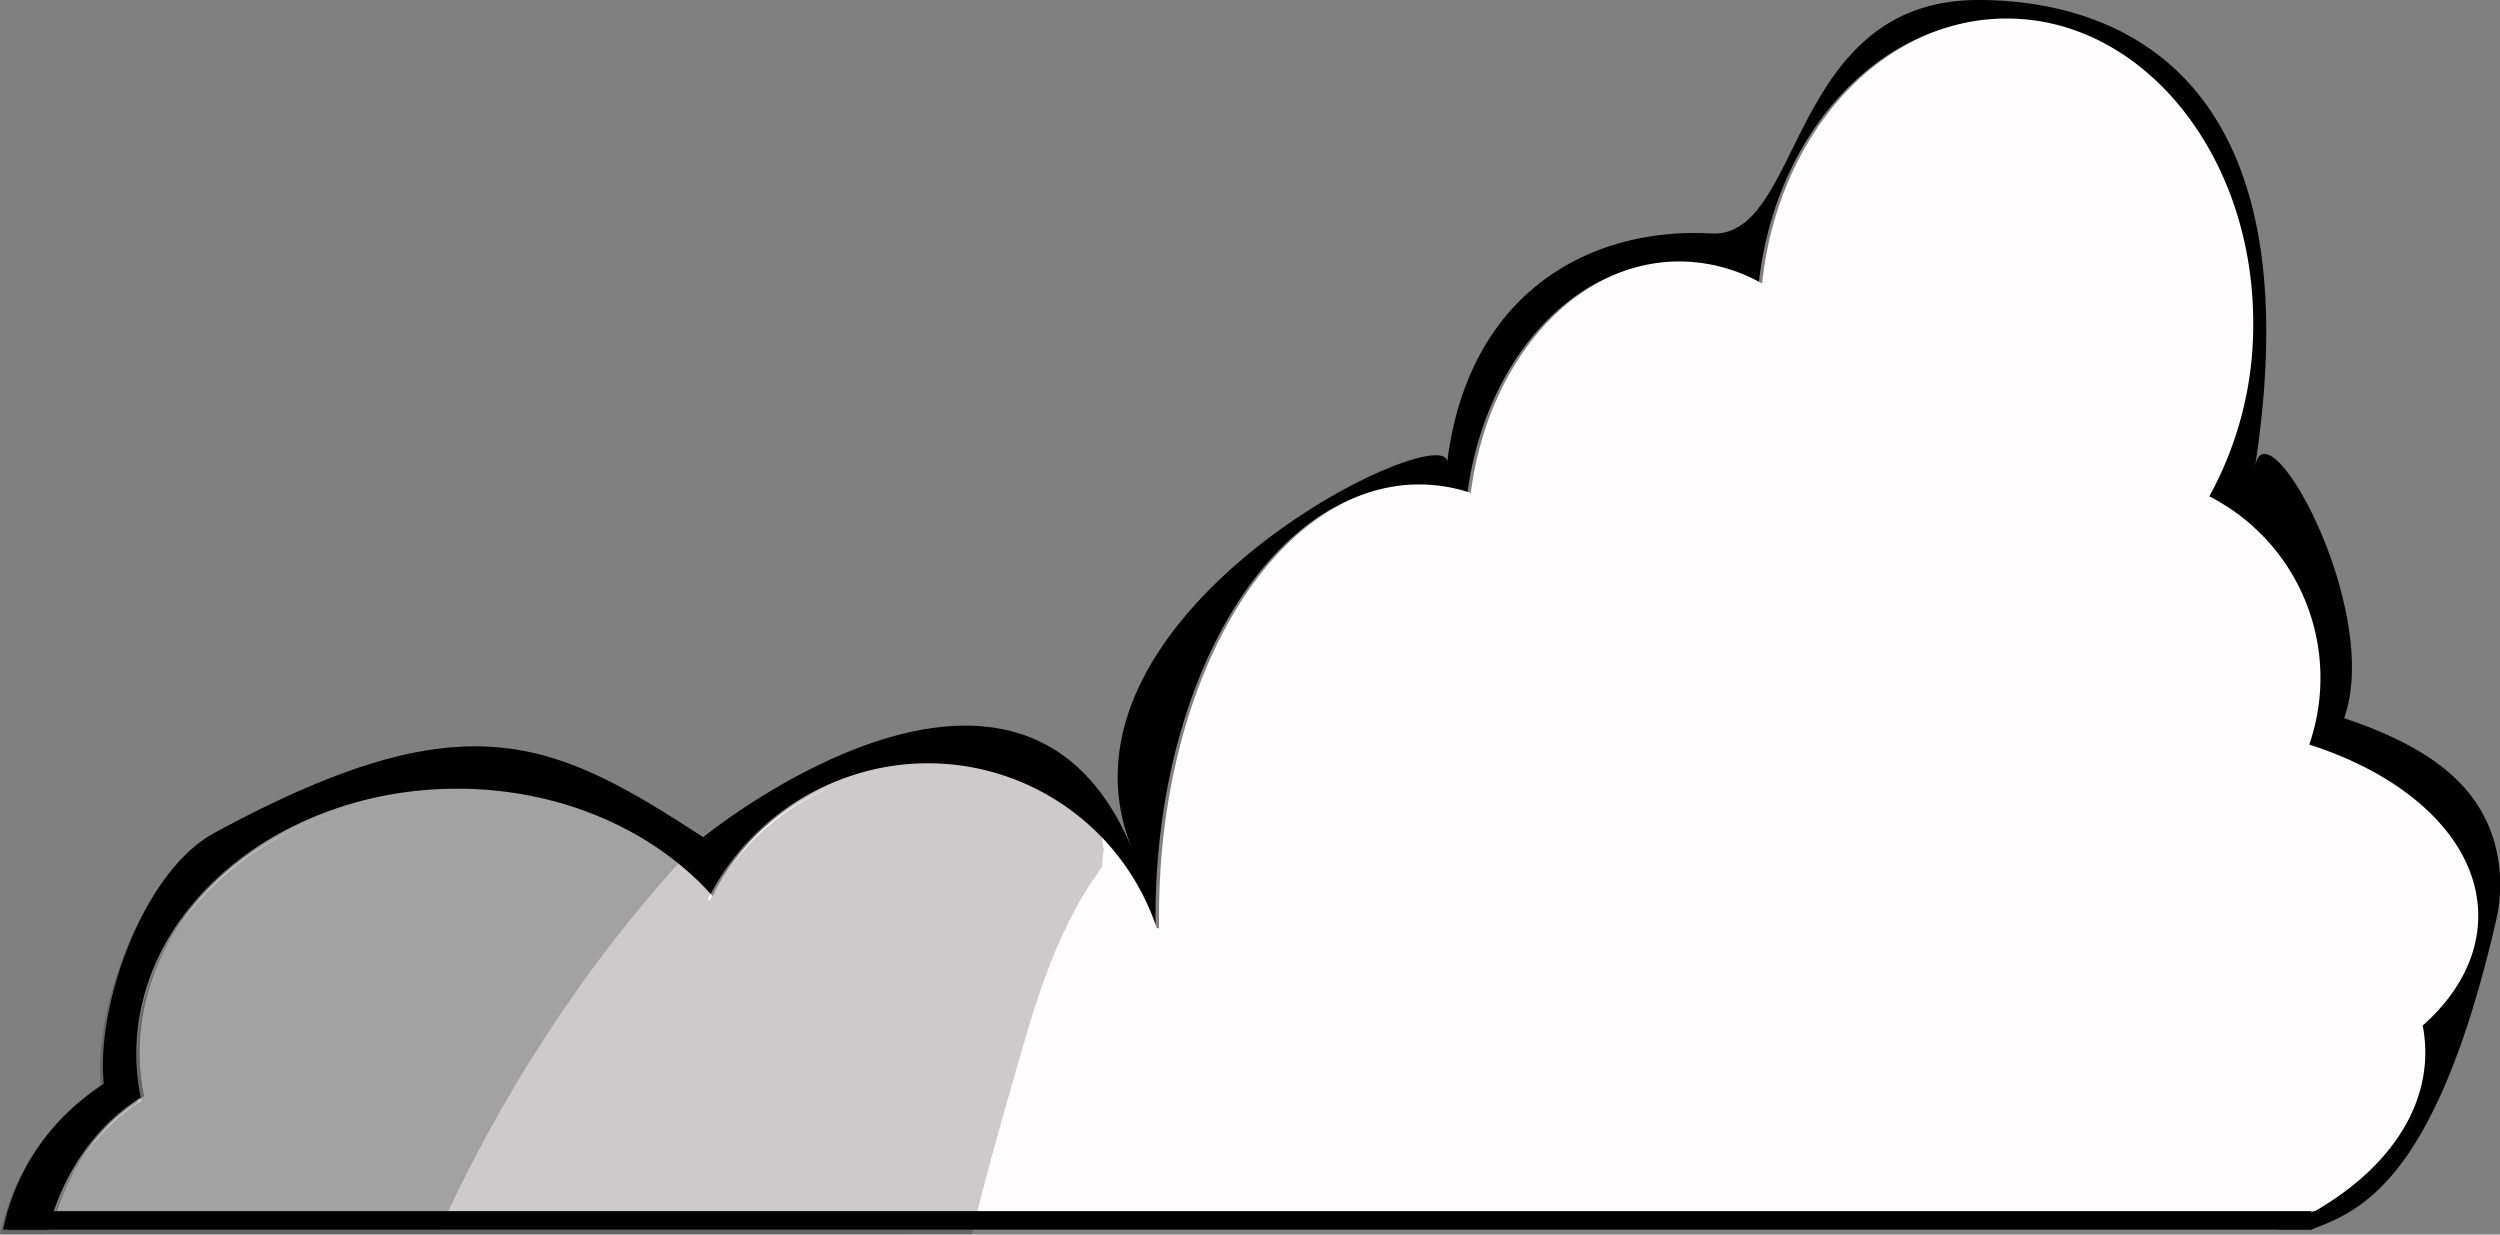 <svg xmlns="http://www.w3.org/2000/svg" width="810" height="400" viewBox="0 0 810 400"><rect x="0" y="0" width="810" height="400" fill="#808080" stroke="none"/><defs><style>.cls-1{fill:#fffdfd;}.cls-2{opacity:0.2;}</style></defs><g id="Layer_3" data-name="Layer 3"><path d="M1,398.39H15.58c5-18.9,16-34.34,30-42.76a72.26,72.26,0,0,1-1.41-14.16c0-47.22,46-85.49,102.79-85.49,33.94,0,64,13.68,82.75,34.76a78.15,78.15,0,0,1,143.92,10.37l.75.15c0-1.36,0-2.72,0-4.09,0-77.19,37.74-139.77,84.3-139.77a52.64,52.64,0,0,1,16.71,2.75c5.5-42.57,33.66-75,67.58-75a54.58,54.58,0,0,1,26.81,7.16c5.07-48.46,38.61-85.9,79.25-85.9,44.13,0,79.91,44.17,79.91,98.66a114.83,114.83,0,0,1-14.22,56.18,66.08,66.08,0,0,1,32.37,80.44c32.52,10.37,54.76,31.31,54.76,55.46,0,13.22-6.68,25.49-18.05,35.58a45.15,45.15,0,0,1,.85,8.72c0,23.62-18.51,44.47-46.73,56.92h11c15.08-5.85,40.1-14.63,59.75-99.87a51,51,0,0,0-.48-25.61c-5.33-18.38-20.37-30.68-48.68-40.21,12.49-35.4-25.45-103.5-28.92-81.24C751.87,14.31,675.43,0,641,0c-62,0-56.62,77.36-86.58,75.65-38-2.16-78.69,18-85.57,74.44,2-16.46-133.59,48.19-101.92,125.3-36.21-88.15-139.1-4.13-139.1-4.13-49-31.87-77.12-45.44-158.38-1.38C46.11,282.53,31,326.46,33.64,351.12,15.54,363.05,5,379.53,1,398.39Z"/><path class="cls-1" d="M18.43,392.43H750c22-12.65,35.8-31,35.8-51.42a45.15,45.15,0,0,0-.85-8.72c11.37-10.09,18-22.35,18-35.58,0-24.15-22.23-45.09-54.75-55.46a66.08,66.08,0,0,0-32.38-80.44,114.72,114.72,0,0,0,14.22-56.18C730.08,50.14,694.31,6,650.17,6,609.54,6,576,43.41,570.92,91.87a54.52,54.52,0,0,0-26.81-7.16c-33.91,0-62.07,32.41-67.57,75a52.65,52.65,0,0,0-16.72-2.75c-46.55,0-84.29,62.58-84.29,139.77,0,1.37,0,2.73,0,4.09l-.75-.15a78.16,78.16,0,0,0-143.93-10.37c-18.72-21.08-48.81-34.76-82.74-34.76-56.77,0-102.8,38.27-102.8,85.49a71.51,71.51,0,0,0,1.42,14.16C34.12,362.76,24,376,18.43,392.43Z"/><rect x="2.47" y="392.43" width="746.38" height="5.97"/><g class="cls-2"><path d="M147,256c28.1,0,53.55,9.38,72.11,24.58,1.76-2,3.53-3.92,5.33-5.85q1.65-1.77,3.32-3.51c-48.93-31.83-77.08-45.36-158.29-1.32C46.11,282.53,31,326.46,33.64,351.12,15.54,363.05,5,379.53,1,398.39H15.58c5-18.9,16-34.34,30-42.76a72.26,72.26,0,0,1-1.41-14.16C44.19,294.25,90.21,256,147,256Z"/><path d="M219.82,279.74c-18.52-15-43.79-24.22-71.67-24.22-56.77,0-102.8,38.27-102.8,85.49a71.51,71.51,0,0,0,1.42,14.16C34.12,362.76,24,376,18.43,392.43H145.22C164.6,351.56,189.33,313.52,219.82,279.74Z"/><path d="M145.22,392.43H2.47v6h140Q143.81,395.41,145.22,392.43Z"/></g><g class="cls-2"><path d="M357.51,276.19c0-.23,0-.47.07-.71-.82-5.74-1.54-11.5-2.08-17.27-42.36-55.78-128.62,14.65-128.62,14.65-49-31.86-77.12-45.44-158.38-1.37-23.34,12.65-38.45,56.57-35.81,81.24C14.59,364.65,4,381.13,0,400H14.63c5-18.91,16-34.34,30-42.77a72.11,72.11,0,0,1-1.41-14.16c0-47.21,46-85.49,102.79-85.49,33.94,0,64,13.68,82.75,34.77a78.12,78.12,0,0,1,128.73-16.16Z"/><path d="M331.48,338.93c4.77-16.64,10.51-33.74,19.38-48.65A109.13,109.13,0,0,1,357,281c.14-1.84.33-3.68.54-5.52-.05-.38-.1-.77-.16-1.15a78.12,78.12,0,0,0-127.48,17.56c-18.72-21.09-48.81-34.76-82.74-34.76-56.77,0-102.8,38.27-102.8,85.48a71.54,71.54,0,0,0,1.42,14.17C33.17,364.37,23.05,377.65,17.48,394H316.3C320.87,375.58,326.2,357.31,331.48,338.93Z"/><path d="M316.3,394H1.52v6H314.85C315.32,398,315.81,396,316.3,394Z"/></g></g></svg>
